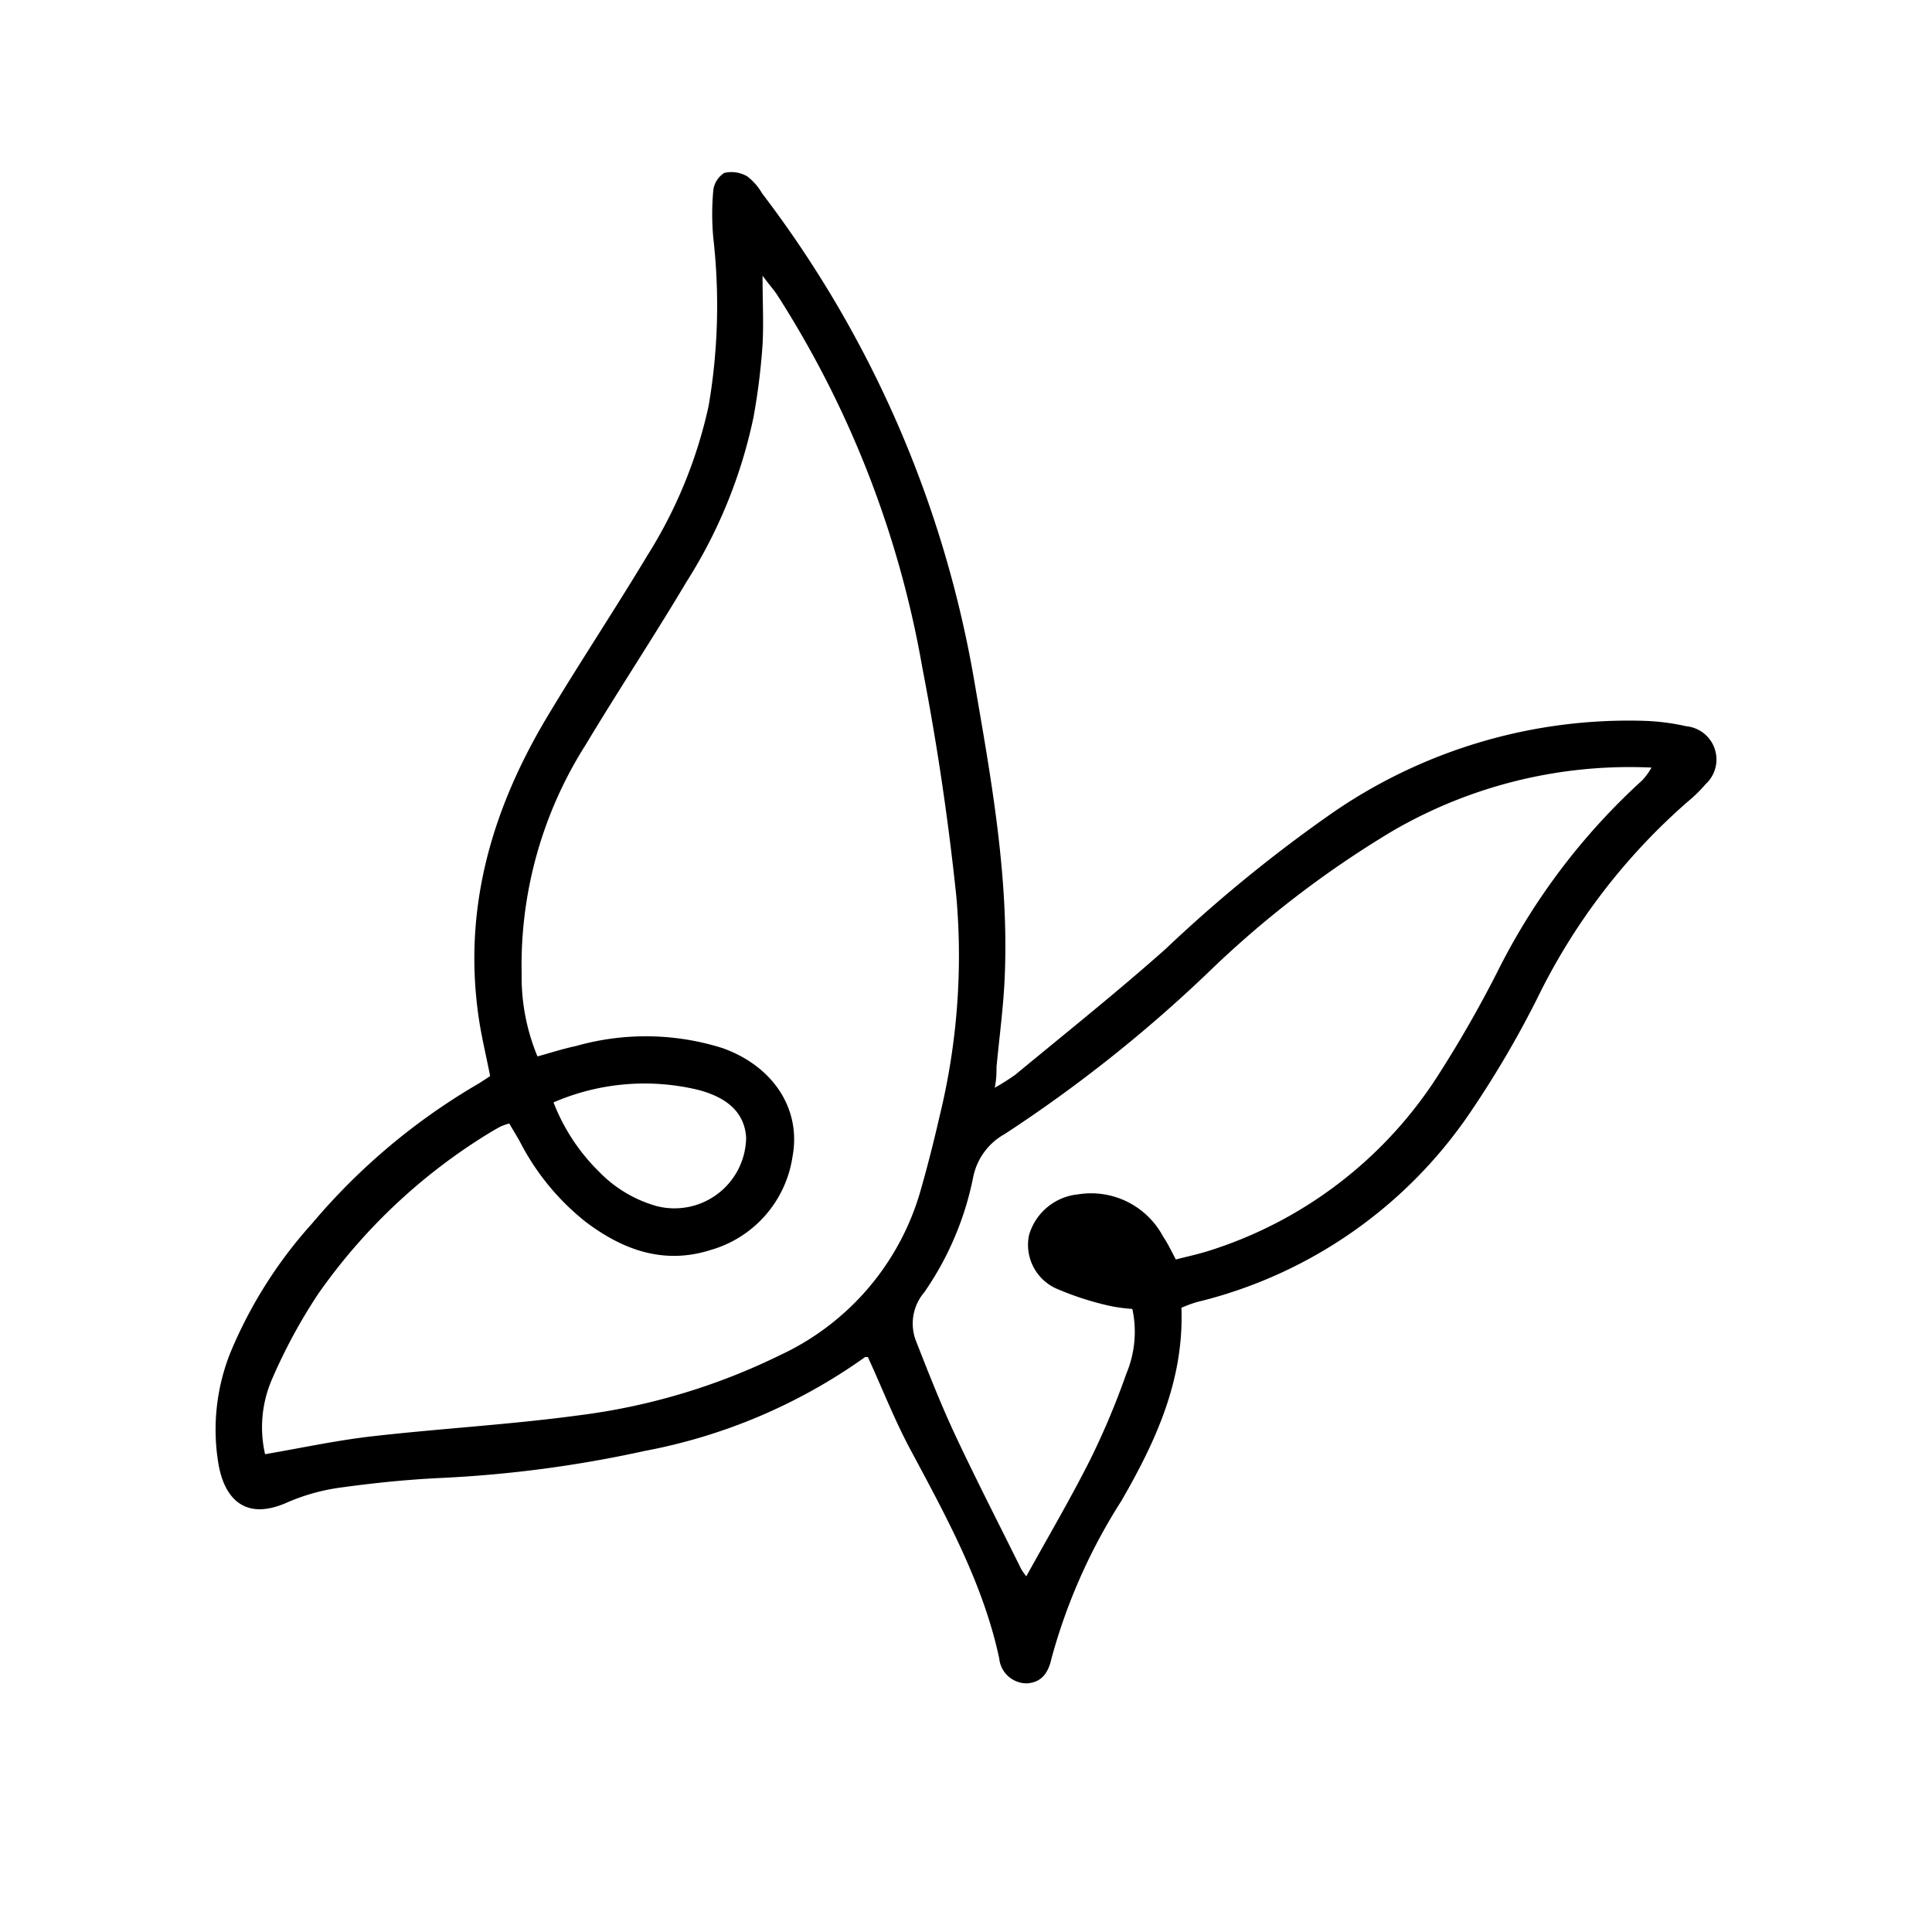 <svg id="Layer_1" viewBox="0 0 100 100" xmlns="http://www.w3.org/2000/svg" data-name="Layer 1"><path d="m61.15 67.69c.14 3.76-1.34 6.93-3.11 10a29.46 29.46 0 0 0 -3.62 8.17c-.15.68-.48 1.23-1.28 1.27a1.43 1.43 0 0 1 -1.42-1.29c-.82-3.84-2.72-7.3-4.56-10.74-.84-1.55-1.48-3.21-2.24-4.86 0 0-.08 0-.14 0a28.78 28.78 0 0 1 -11.41 4.86 62.72 62.72 0 0 1 -10.57 1.4c-1.69.08-3.38.25-5.05.48a10.43 10.43 0 0 0 -2.87.78c-2.22 1-3.3-.22-3.59-2.09a10.74 10.74 0 0 1 .64-5.67 23.35 23.35 0 0 1 4.23-6.68 32.9 32.9 0 0 1 8.64-7.25l.57-.37c-.18-.92-.39-1.8-.54-2.69-.93-5.72.54-10.94 3.44-15.82 1.69-2.83 3.52-5.58 5.22-8.41a24.19 24.19 0 0 0 3.19-7.78 30.86 30.86 0 0 0 .24-8.69 13.47 13.47 0 0 1 0-2.46 1.24 1.24 0 0 1 .57-.9 1.63 1.63 0 0 1 1.19.18 2.94 2.94 0 0 1 .76.87 57.7 57.7 0 0 1 11 25.31c.86 5 1.77 10 1.57 15.12-.06 1.6-.28 3.2-.43 4.79 0 .3 0 .6-.09 1.08a12 12 0 0 0 1.06-.67c2.61-2.16 5.26-4.27 7.79-6.52a74.58 74.58 0 0 1 8.66-7.06 27 27 0 0 1 16.09-4.74 11.62 11.62 0 0 1 2.19.28 1.73 1.73 0 0 1 1 3 7.28 7.28 0 0 1 -.93.91 32.28 32.28 0 0 0 -7.78 10.17 52 52 0 0 1 -3.35 5.73 23.87 23.87 0 0 1 -14.29 10 7.17 7.17 0 0 0 -.78.29zm-47.43 7.58c1.91-.33 3.68-.71 5.48-.92 3.58-.41 7.18-.61 10.74-1.09a33 33 0 0 0 10.44-3.12 13.46 13.46 0 0 0 7.25-8.45c.37-1.29.7-2.59 1-3.9a35 35 0 0 0 .87-11.39c-.42-4-1-7.91-1.76-11.84a52.38 52.38 0 0 0 -7.51-19.29c-.17-.26-.39-.5-.76-1 0 1.4.06 2.48 0 3.56a33.62 33.62 0 0 1 -.47 3.77 25.69 25.69 0 0 1 -3.47 8.52c-1.69 2.84-3.51 5.59-5.21 8.42a21.29 21.29 0 0 0 -3.32 11.86 10.73 10.73 0 0 0 .82 4.28c.72-.2 1.34-.4 2-.54a13.22 13.22 0 0 1 7.58.11c2.63.94 4.08 3.16 3.62 5.62a5.93 5.93 0 0 1 -4.24 4.83c-2.42.77-4.54 0-6.47-1.46a12.7 12.7 0 0 1 -3.37-4.09c-.18-.34-.39-.66-.58-1a3.09 3.09 0 0 0 -.45.16c-.27.14-.53.3-.79.46a29.73 29.73 0 0 0 -8.67 8.23 28.39 28.39 0 0 0 -2.35 4.34 6.26 6.26 0 0 0 -.38 3.93zm47.14-10.08c.67-.17 1.22-.29 1.75-.46a21.89 21.89 0 0 0 11.78-9 61.77 61.77 0 0 0 3.11-5.42 33.81 33.81 0 0 1 7.5-9.92 3.32 3.32 0 0 0 .48-.66 24.41 24.41 0 0 0 -13.38 3.27 52.33 52.33 0 0 0 -9.59 7.36 73 73 0 0 1 -10.51 8.34 3.29 3.29 0 0 0 -1.62 2.19 15.91 15.91 0 0 1 -2.54 6 2.49 2.49 0 0 0 -.42 2.54c.65 1.66 1.3 3.31 2.05 4.91 1.09 2.32 2.26 4.59 3.39 6.88a3.62 3.62 0 0 0 .26.37c1.14-2.06 2.28-4 3.29-6a39.81 39.81 0 0 0 1.89-4.49 5.6 5.6 0 0 0 .31-3.35 8.41 8.41 0 0 1 -1.18-.16 15.47 15.47 0 0 1 -2.7-.87 2.48 2.48 0 0 1 -1.47-2.78 2.94 2.94 0 0 1 2.54-2.12 4.22 4.22 0 0 1 4.4 2.18c.22.32.41.71.66 1.19zm-32.21-8.13a10.16 10.16 0 0 0 2.35 3.58 6.65 6.65 0 0 0 3 1.79 3.71 3.71 0 0 0 4.62-3.55c-.09-1.46-1.22-2.14-2.49-2.47a11.85 11.85 0 0 0 -7.48.65z"/></svg>